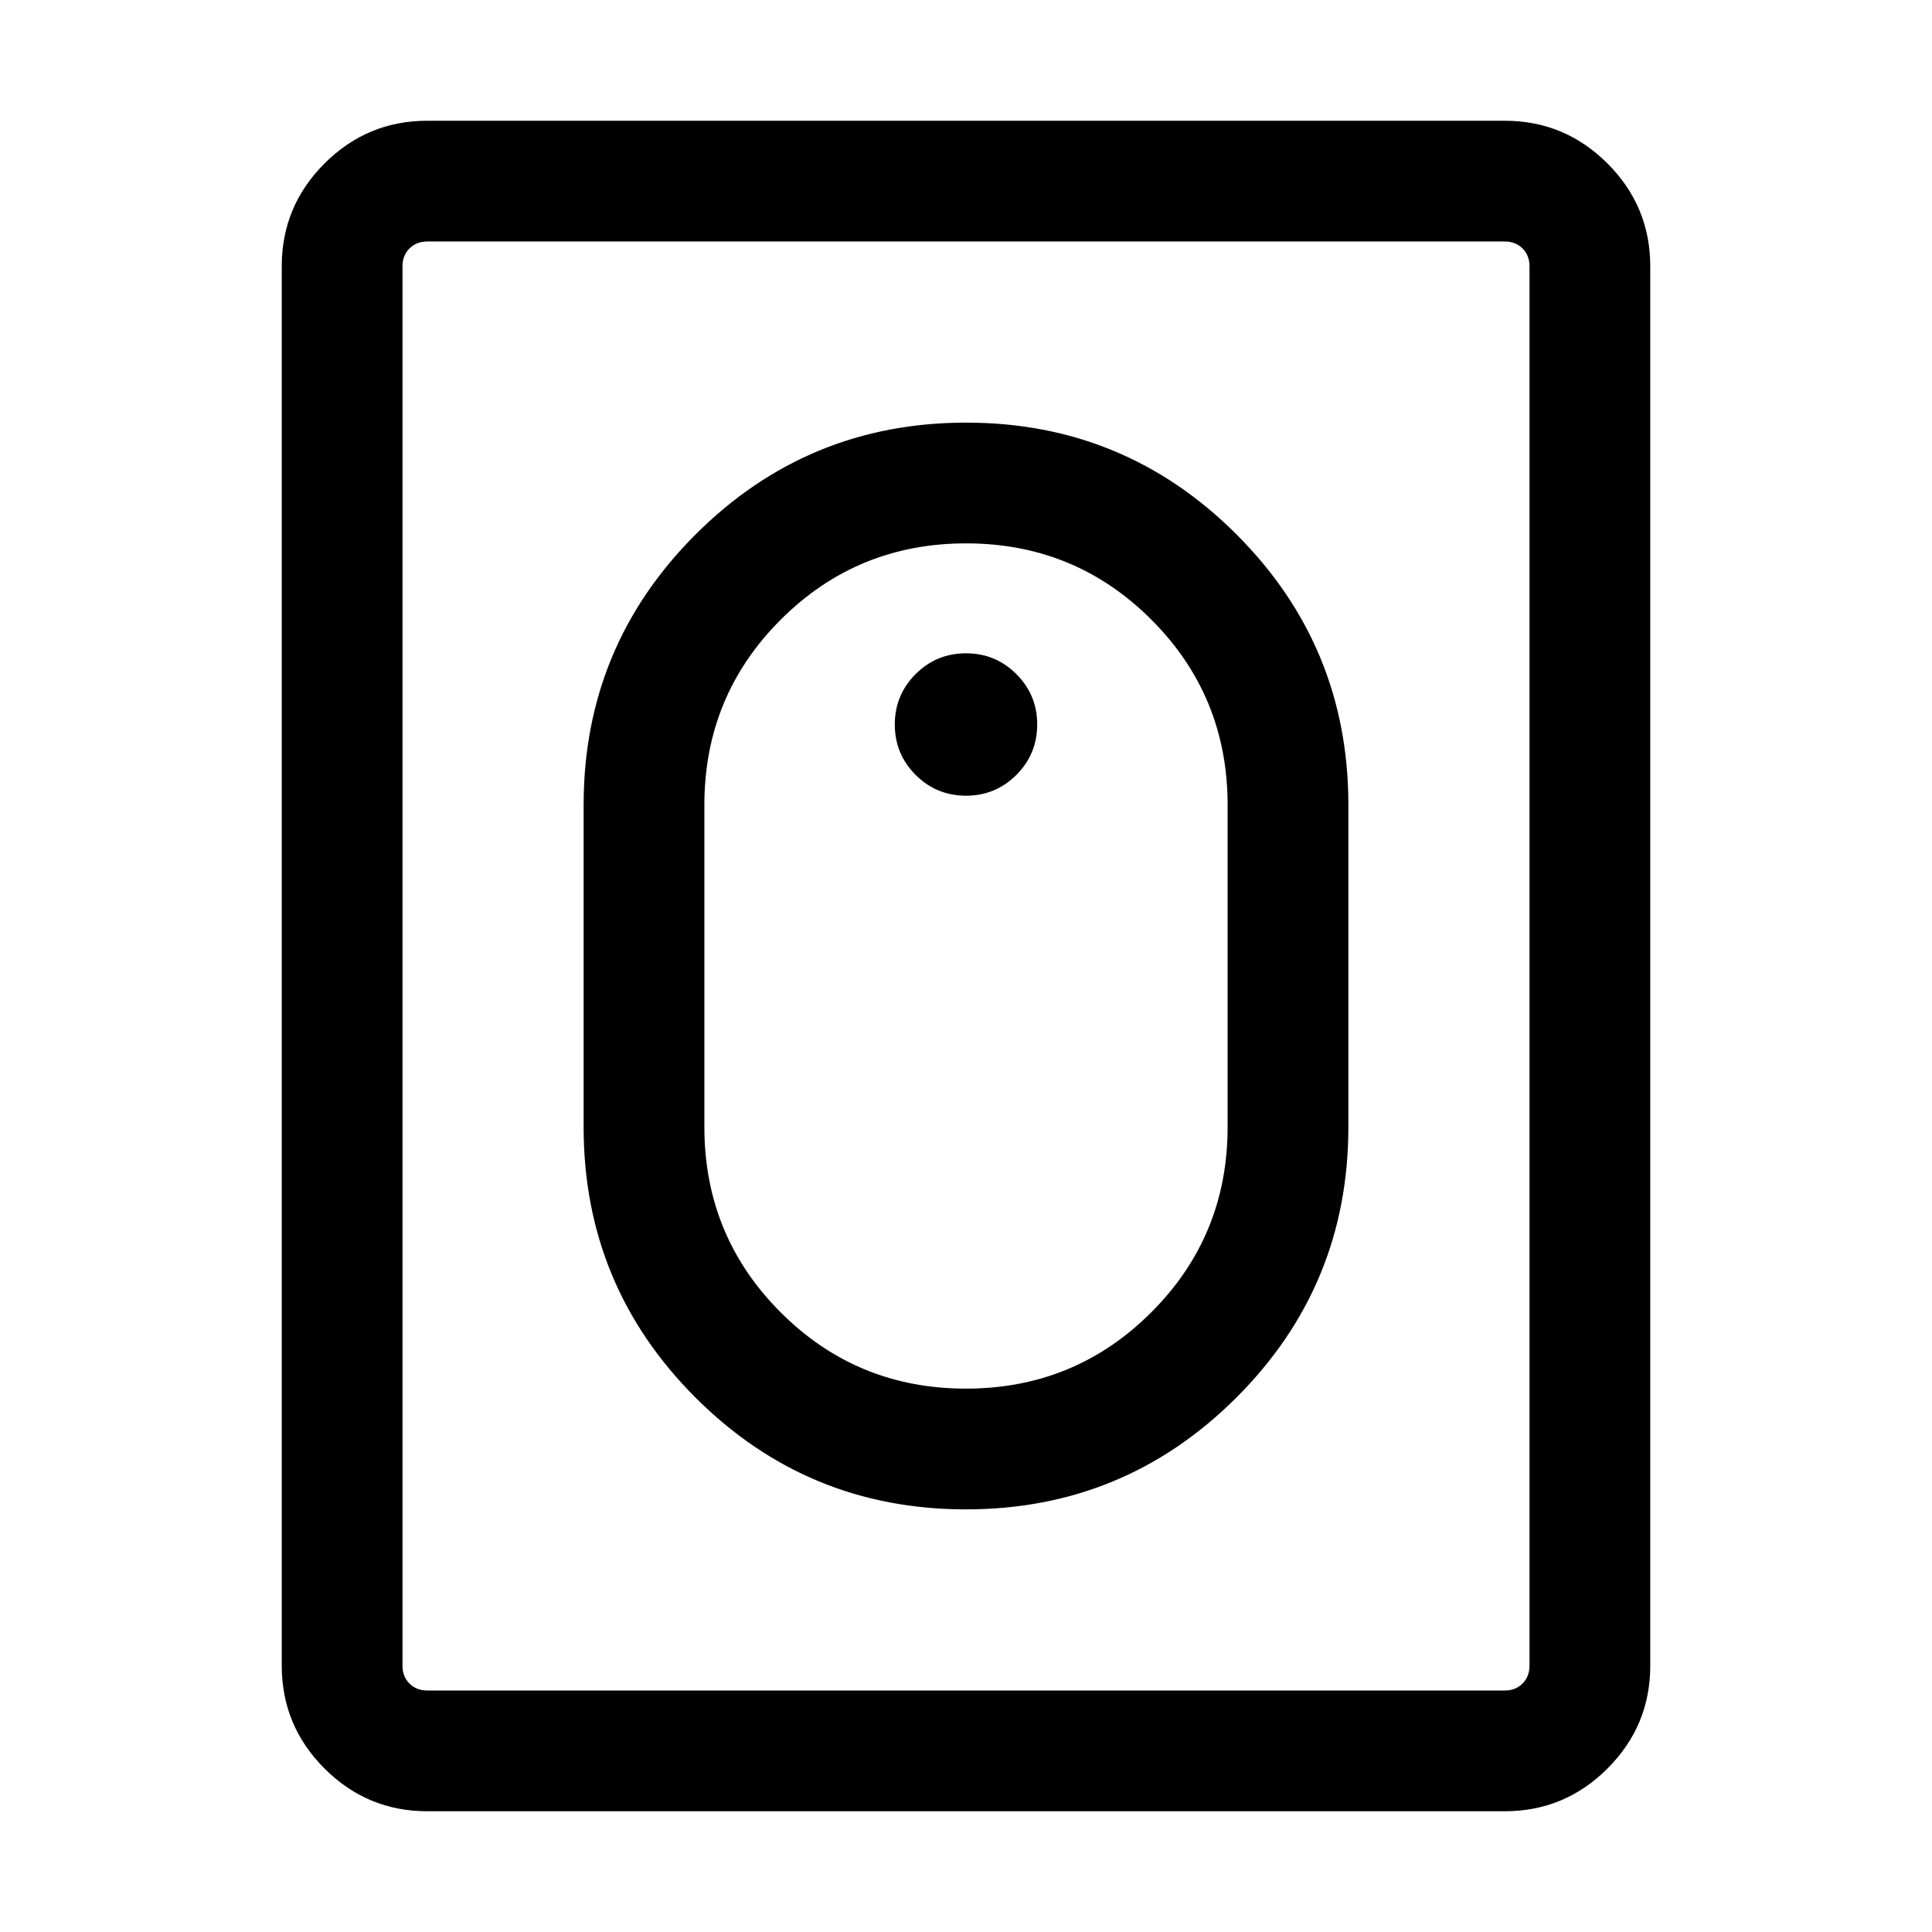 <svg xmlns="http://www.w3.org/2000/svg" height="24" viewBox="0 -960 960 960" width="24"><path d="M479.94-210q78.83 0 134.44-55.58Q670-321.15 670-400v-160q0-78.85-55.56-134.42Q558.88-750 480.06-750q-78.83 0-134.44 55.58Q290-638.85 290-560v160q0 78.85 55.56 134.42Q401.12-210 479.94-210Zm.01-60q-54.18 0-92.07-37.92Q350-345.83 350-400v-160q0-54.17 37.93-92.08Q425.86-690 480.05-690q54.18 0 92.07 37.92Q610-614.17 610-560v160q0 54.17-37.93 92.08Q534.14-270 479.95-270Zm.05-294.62q14.69 0 25.04-10.34 10.34-10.35 10.34-25.04t-10.34-25.04q-10.35-10.34-25.04-10.34t-25.04 10.34q-10.34 10.35-10.34 25.04t10.34 25.04q10.35 10.34 25.04 10.34ZM212.31-60q-29.83 0-51.07-21.24Q140-102.48 140-132.31v-695.38q0-29.83 21.24-51.07Q182.48-900 212.31-900h535.38q29.83 0 51.07 21.24Q820-857.52 820-827.69v695.38q0 29.83-21.24 51.07Q777.52-60 747.69-60H212.31Zm0-60h535.38q5.39 0 8.85-3.46t3.46-8.85v-695.38q0-5.39-3.46-8.85t-8.85-3.46H212.31q-5.39 0-8.85 3.46t-3.46 8.85v695.38q0 5.39 3.46 8.85t8.85 3.46ZM200-120v-720 720Z"/></svg>